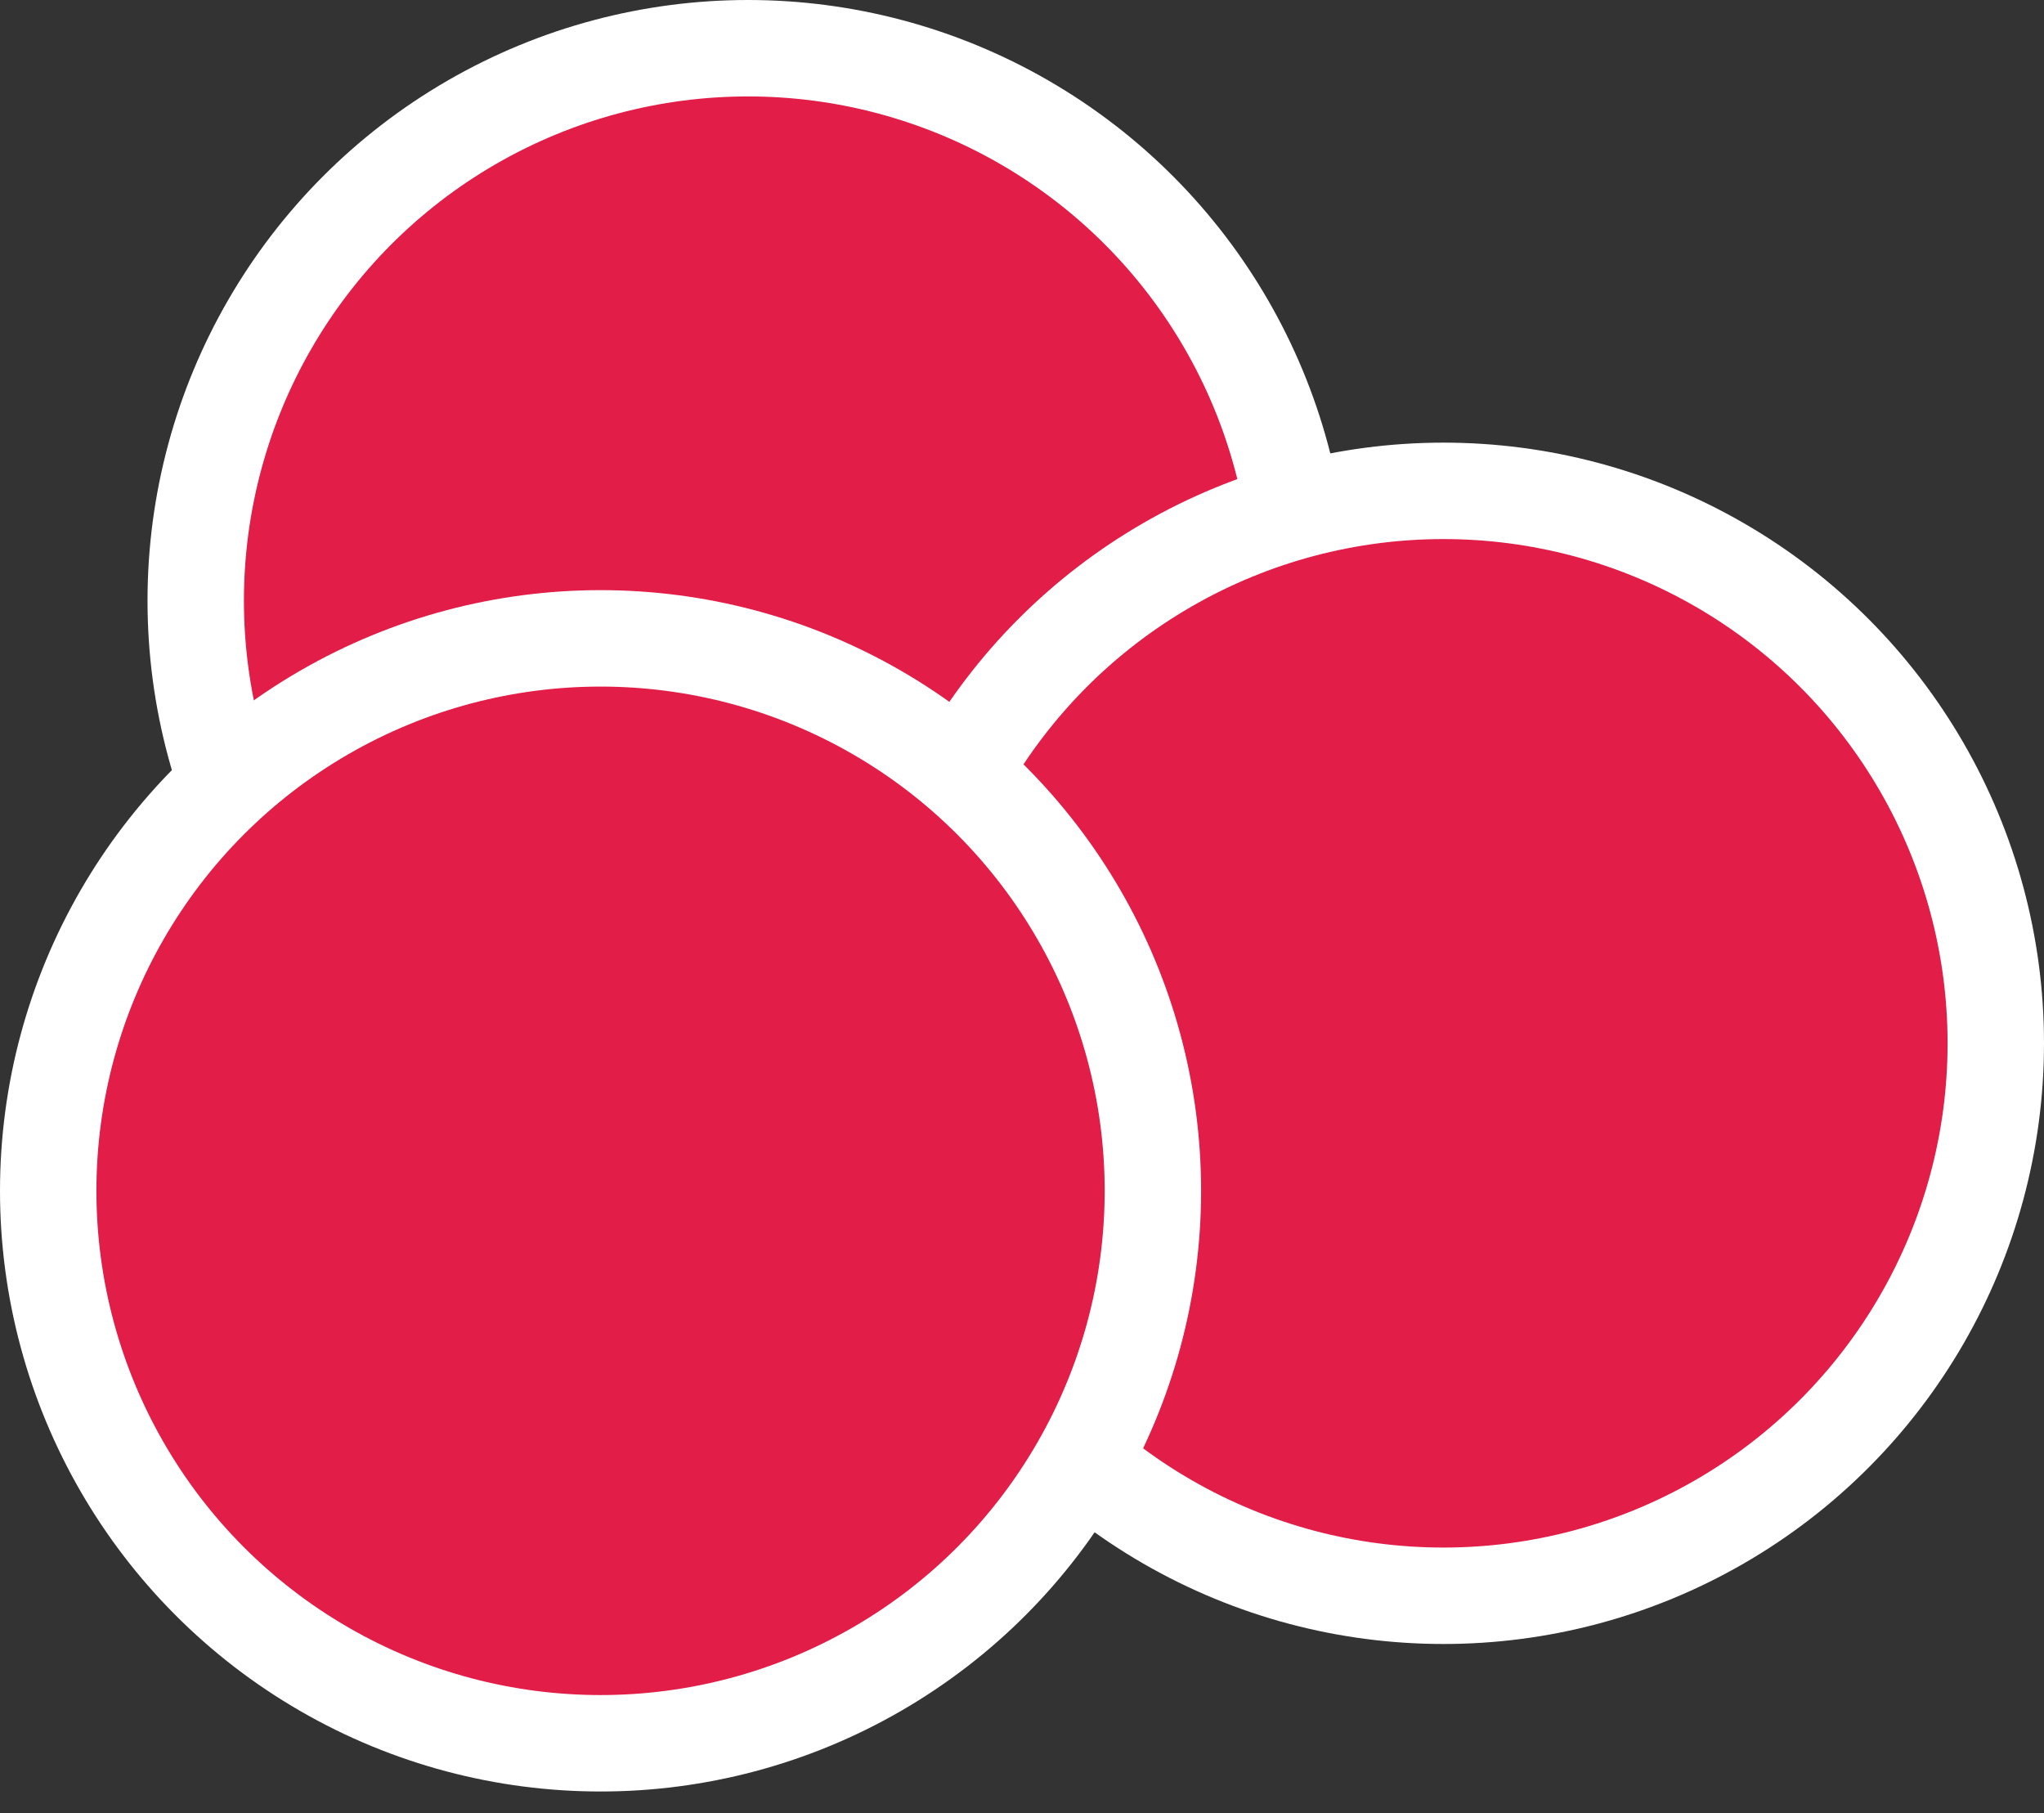<svg width="53" height="47" viewBox="0 0 53 47" fill="none" xmlns="http://www.w3.org/2000/svg">
<rect x="0" y="0" width="53" height="47" fill="#333333" stroke="none"/>
<circle cx="19.397" cy="15.572" r="14.322" fill="#E11D48" stroke="white" stroke-width="2.5"/>
<ellipse cx="13.87" cy="8.665" rx="4.371" ry="2.732" transform="rotate(-37.861 13.87 8.665)" fill="#E11D48"/>
<circle cx="37.428" cy="27.047" r="14.322" fill="#E11D48" stroke="white" stroke-width="2.5"/>
<ellipse cx="36.608" cy="19.124" rx="4.371" ry="2.732" fill="#E11D48"/>
<circle cx="15.572" cy="30.871" r="14.322" fill="#E11D48" stroke="white" stroke-width="2.5"/>
<ellipse cx="23.641" cy="28.716" rx="4.371" ry="2.732" transform="rotate(72.118 23.641 28.716)" fill="#E11D48"/>
</svg>
